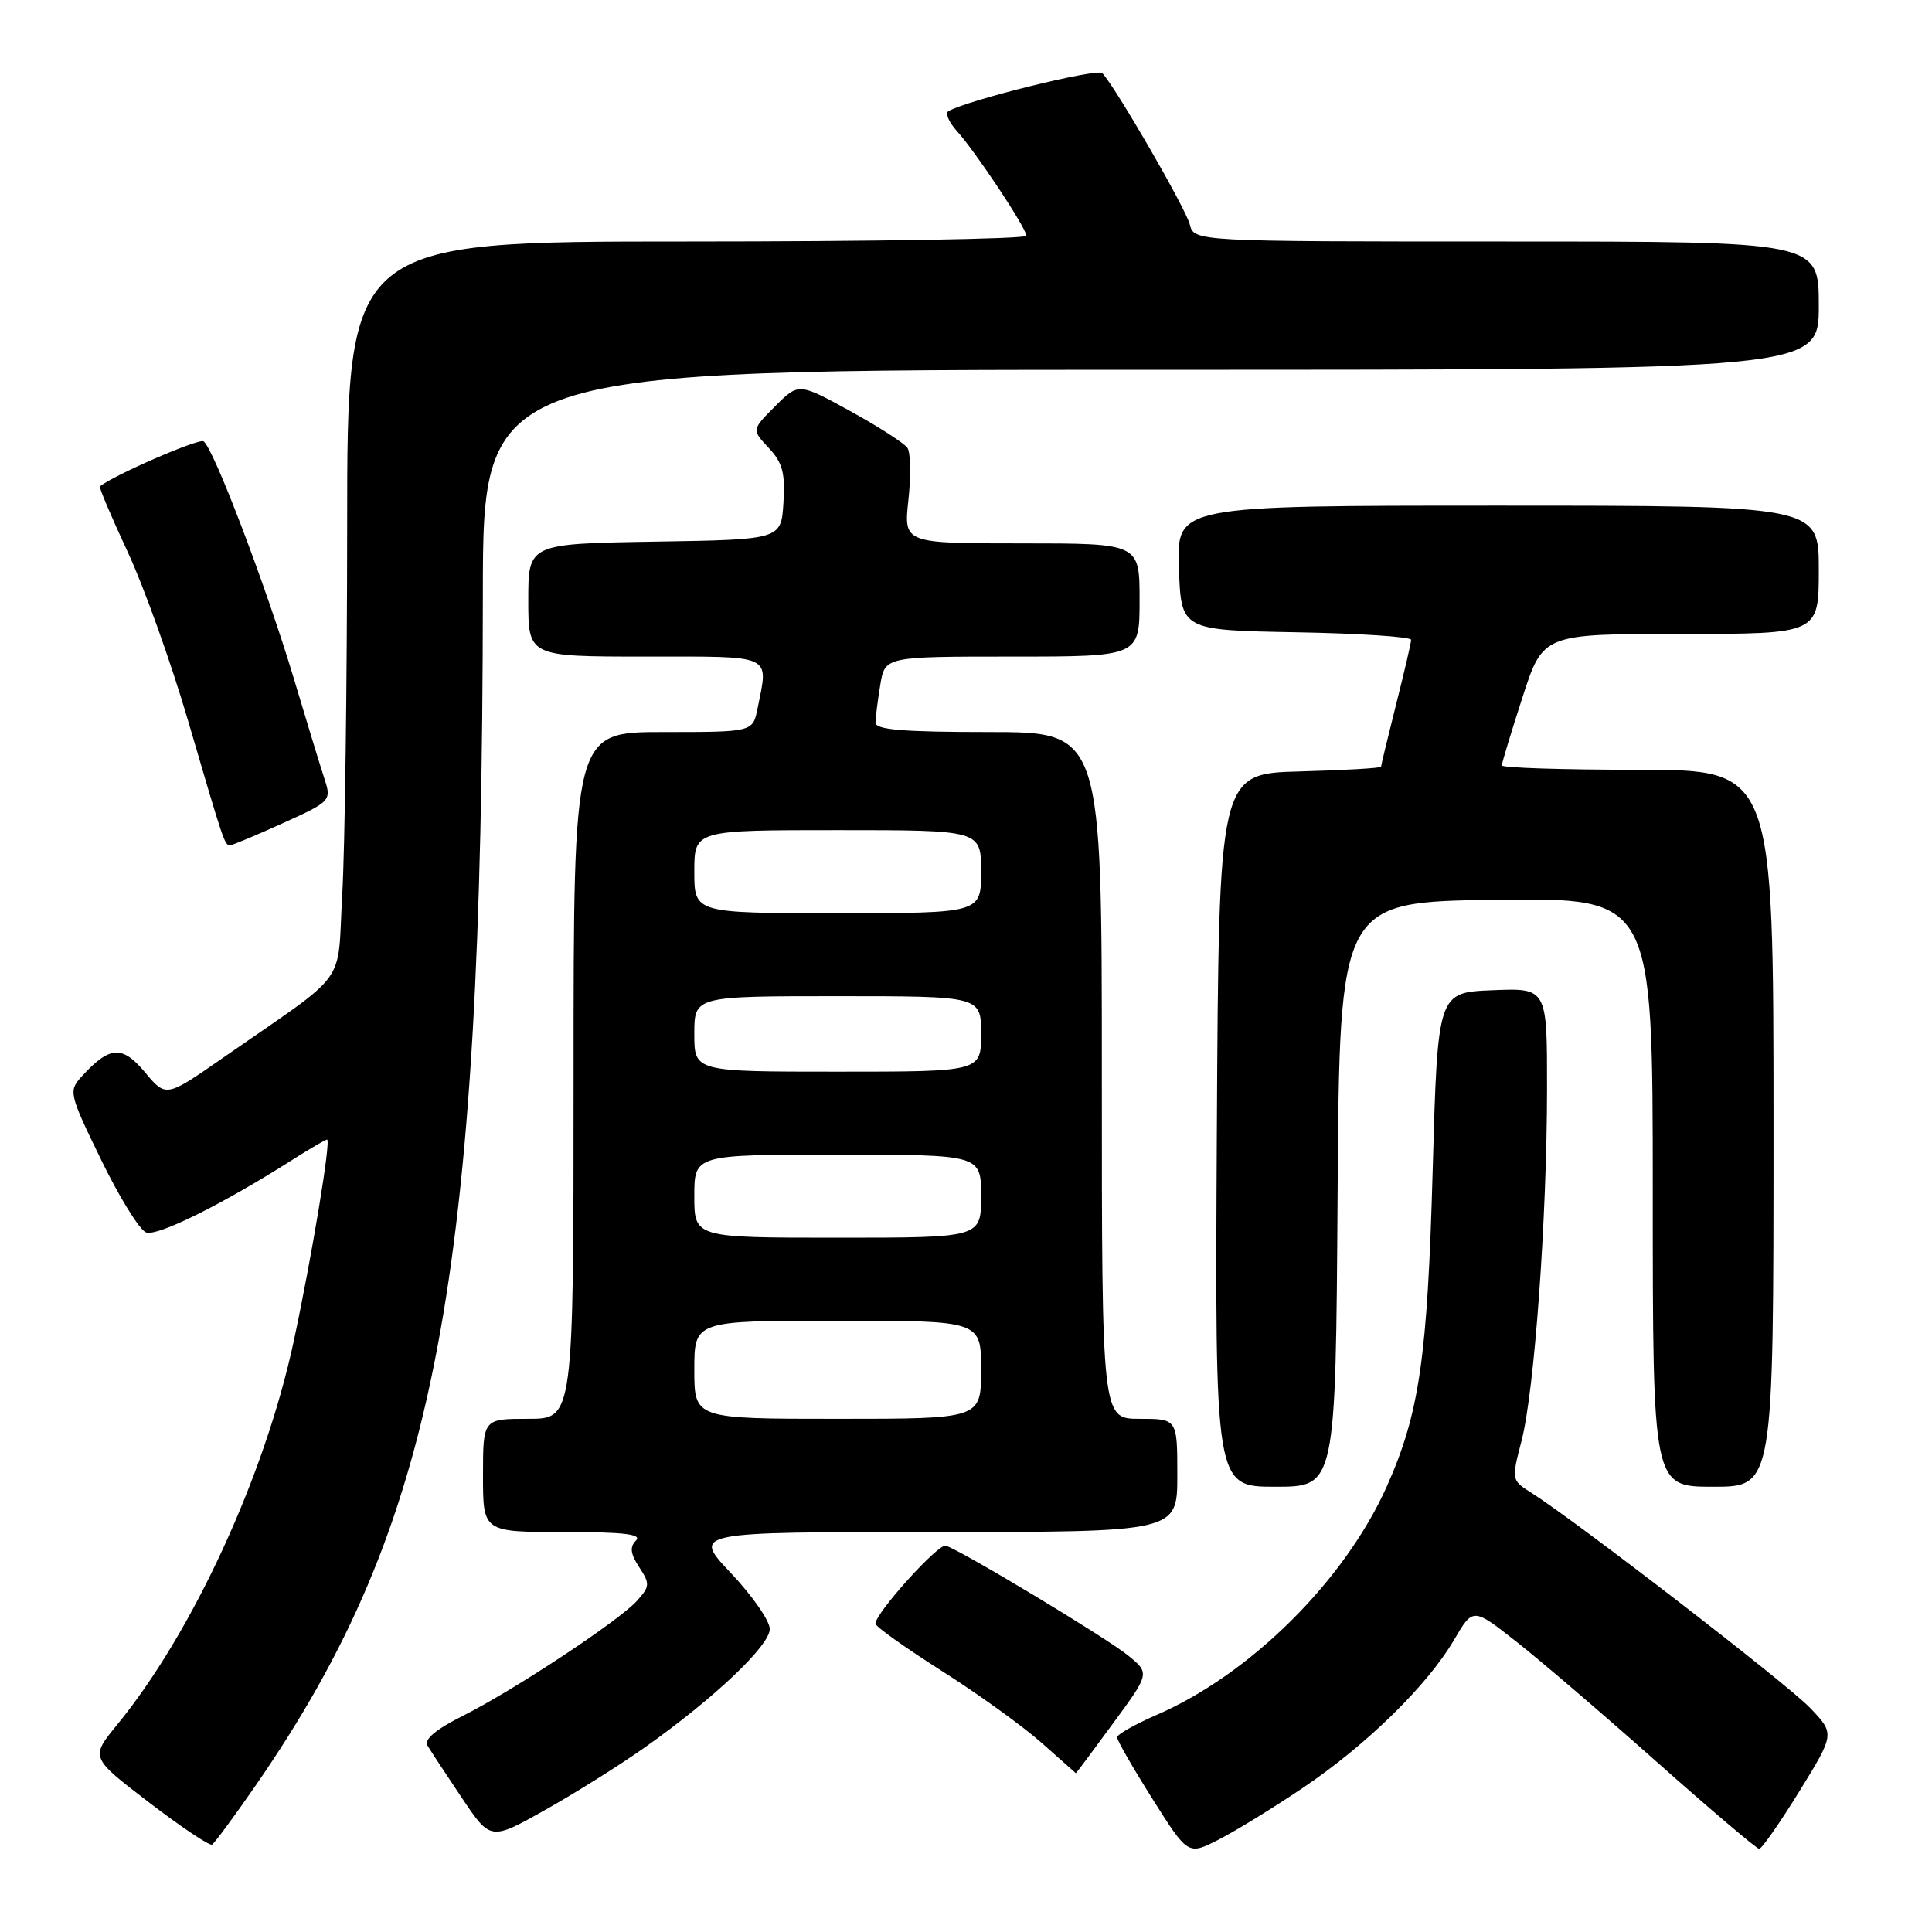 <?xml version="1.0" encoding="UTF-8" standalone="no"?>
<!DOCTYPE svg PUBLIC "-//W3C//DTD SVG 1.1//EN" "http://www.w3.org/Graphics/SVG/1.1/DTD/svg11.dtd" >
<svg xmlns="http://www.w3.org/2000/svg" xmlns:xlink="http://www.w3.org/1999/xlink" version="1.1" viewBox="0 0 256 256">
 <g >
 <path fill="currentColor"
d=" M 172.67 236.88 C 181.07 231.22 189.16 223.30 192.68 217.28 C 195.18 213.01 195.18 213.01 200.89 217.50 C 204.03 219.96 212.43 227.15 219.55 233.48 C 226.67 239.80 232.77 244.98 233.10 244.98 C 233.44 244.99 235.83 241.56 238.42 237.37 C 243.13 229.73 243.13 229.73 239.82 226.28 C 236.74 223.07 208.80 201.52 202.88 197.78 C 200.28 196.14 200.27 196.08 201.61 190.93 C 203.32 184.33 204.98 161.43 204.99 144.21 C 205.00 130.91 205.00 130.91 197.75 131.21 C 190.50 131.50 190.50 131.50 189.84 155.00 C 189.15 179.93 188.07 187.33 183.74 197.00 C 178.15 209.47 165.67 221.85 153.27 227.23 C 150.39 228.48 148.03 229.82 148.02 230.20 C 148.01 230.59 150.12 234.26 152.71 238.37 C 157.42 245.83 157.42 245.83 161.46 243.77 C 163.68 242.64 168.73 239.54 172.67 236.88 Z  M 33.88 236.58 C 57.83 201.93 63.91 170.06 63.98 78.75 C 64.00 49.00 64.00 49.00 152.50 49.00 C 241.00 49.00 241.00 49.00 241.00 40.50 C 241.00 32.00 241.00 32.00 199.61 32.00 C 158.22 32.00 158.22 32.00 157.65 29.73 C 157.12 27.62 147.80 11.52 146.06 9.69 C 145.40 9.01 128.17 13.27 125.67 14.73 C 125.22 14.99 125.72 16.18 126.79 17.36 C 129.28 20.11 136.00 30.24 136.00 31.24 C 136.00 31.66 115.75 32.00 91.00 32.00 C 46.00 32.00 46.00 32.00 46.00 69.75 C 45.99 90.51 45.70 112.45 45.35 118.50 C 44.63 130.97 46.55 128.34 29.48 140.21 C 21.99 145.42 21.99 145.42 19.20 142.07 C 16.18 138.45 14.50 138.58 10.74 142.73 C 9.08 144.57 9.19 145.04 13.40 153.68 C 15.81 158.64 18.49 162.97 19.35 163.30 C 20.83 163.87 29.46 159.59 38.73 153.69 C 41.06 152.21 43.13 151.00 43.34 151.00 C 43.89 151.00 41.32 166.54 38.90 177.81 C 35.09 195.55 25.50 216.36 15.51 228.55 C 11.97 232.88 11.97 232.88 19.73 238.82 C 24.00 242.09 27.77 244.61 28.10 244.42 C 28.43 244.22 31.04 240.69 33.88 236.58 Z  M 85.50 231.50 C 94.64 225.03 102.00 218.05 102.00 215.85 C 102.00 214.77 99.68 211.43 96.85 208.44 C 91.71 203.00 91.71 203.00 123.85 203.00 C 156.00 203.00 156.00 203.00 156.00 195.50 C 156.00 188.00 156.00 188.00 151.00 188.00 C 146.00 188.00 146.00 188.00 146.00 142.50 C 146.00 97.00 146.00 97.00 131.00 97.00 C 119.66 97.00 116.00 96.69 116.01 95.75 C 116.02 95.06 116.30 92.81 116.64 90.75 C 117.26 87.00 117.26 87.00 134.13 87.00 C 151.00 87.00 151.00 87.00 151.00 79.50 C 151.00 72.00 151.00 72.00 135.37 72.00 C 119.74 72.00 119.74 72.00 120.37 66.25 C 120.71 63.09 120.66 59.99 120.25 59.36 C 119.84 58.74 116.42 56.54 112.66 54.47 C 105.82 50.72 105.82 50.72 102.71 53.83 C 99.60 56.94 99.60 56.94 101.86 59.35 C 103.69 61.30 104.06 62.68 103.81 66.63 C 103.50 71.50 103.50 71.50 86.75 71.77 C 70.00 72.05 70.00 72.05 70.00 79.52 C 70.00 87.00 70.00 87.00 85.50 87.00 C 102.69 87.00 101.83 86.60 100.38 93.88 C 99.75 97.00 99.75 97.00 87.88 97.00 C 76.00 97.00 76.00 97.00 76.00 142.50 C 76.00 188.00 76.00 188.00 70.00 188.00 C 64.00 188.00 64.00 188.00 64.00 195.50 C 64.00 203.00 64.00 203.00 74.70 203.00 C 82.68 203.00 85.11 203.29 84.27 204.13 C 83.42 204.98 83.53 205.88 84.70 207.66 C 86.14 209.86 86.12 210.21 84.39 212.13 C 81.95 214.81 68.00 224.03 61.21 227.42 C 57.75 229.16 56.17 230.49 56.64 231.29 C 57.03 231.95 59.07 235.06 61.18 238.20 C 65.00 243.90 65.00 243.90 72.25 239.82 C 76.24 237.58 82.20 233.84 85.50 231.50 Z  M 147.49 228.35 C 152.37 221.71 152.37 221.71 149.44 219.33 C 146.51 216.96 127.31 205.40 125.32 204.81 C 124.32 204.51 116.00 213.74 116.00 215.14 C 116.00 215.52 119.94 218.32 124.75 221.38 C 129.56 224.43 135.53 228.73 138.00 230.92 C 140.47 233.12 142.53 234.93 142.56 234.96 C 142.59 234.98 144.81 232.01 147.49 228.35 Z  M 177.24 158.25 C 177.50 119.50 177.50 119.50 198.25 119.23 C 219.00 118.96 219.00 118.96 219.00 157.98 C 219.00 197.00 219.00 197.00 227.00 197.00 C 235.00 197.00 235.00 197.00 235.00 149.50 C 235.00 102.00 235.00 102.00 217.00 102.00 C 207.10 102.00 199.00 101.74 199.00 101.42 C 199.00 101.11 200.23 97.06 201.73 92.42 C 204.45 84.00 204.45 84.00 222.73 84.00 C 241.00 84.00 241.00 84.00 241.00 75.50 C 241.00 67.00 241.00 67.00 198.46 67.00 C 155.92 67.00 155.92 67.00 156.21 75.25 C 156.50 83.50 156.50 83.50 171.75 83.78 C 180.14 83.93 186.99 84.38 186.98 84.78 C 186.98 85.17 186.08 89.04 184.98 93.38 C 183.89 97.71 183.00 101.41 183.00 101.59 C 183.00 101.78 178.16 102.06 172.25 102.22 C 161.50 102.50 161.50 102.50 161.24 149.75 C 160.98 197.00 160.98 197.00 168.98 197.00 C 176.98 197.00 176.98 197.00 177.24 158.25 Z  M 37.50 109.07 C 43.78 106.23 43.92 106.07 43.03 103.32 C 42.52 101.77 40.69 95.78 38.96 90.00 C 35.29 77.75 28.26 59.28 26.97 58.48 C 26.30 58.07 14.88 63.04 13.24 64.46 C 13.10 64.58 14.75 68.47 16.90 73.09 C 19.06 77.72 22.67 87.80 24.92 95.50 C 29.69 111.78 29.76 112.00 30.49 112.00 C 30.79 112.00 33.95 110.68 37.50 109.07 Z  M 92.00 181.50 C 92.00 175.00 92.00 175.00 111.00 175.00 C 130.00 175.00 130.00 175.00 130.00 181.50 C 130.00 188.00 130.00 188.00 111.00 188.00 C 92.00 188.00 92.00 188.00 92.00 181.50 Z  M 92.00 158.50 C 92.00 153.00 92.00 153.00 111.00 153.00 C 130.00 153.00 130.00 153.00 130.00 158.50 C 130.00 164.00 130.00 164.00 111.00 164.00 C 92.00 164.00 92.00 164.00 92.00 158.50 Z  M 92.00 137.00 C 92.00 132.00 92.00 132.00 111.00 132.00 C 130.00 132.00 130.00 132.00 130.00 137.00 C 130.00 142.00 130.00 142.00 111.00 142.00 C 92.00 142.00 92.00 142.00 92.00 137.00 Z  M 92.00 115.50 C 92.00 110.00 92.00 110.00 111.00 110.00 C 130.00 110.00 130.00 110.00 130.00 115.50 C 130.00 121.00 130.00 121.00 111.00 121.00 C 92.00 121.00 92.00 121.00 92.00 115.50 Z "/>
</g>
</svg>